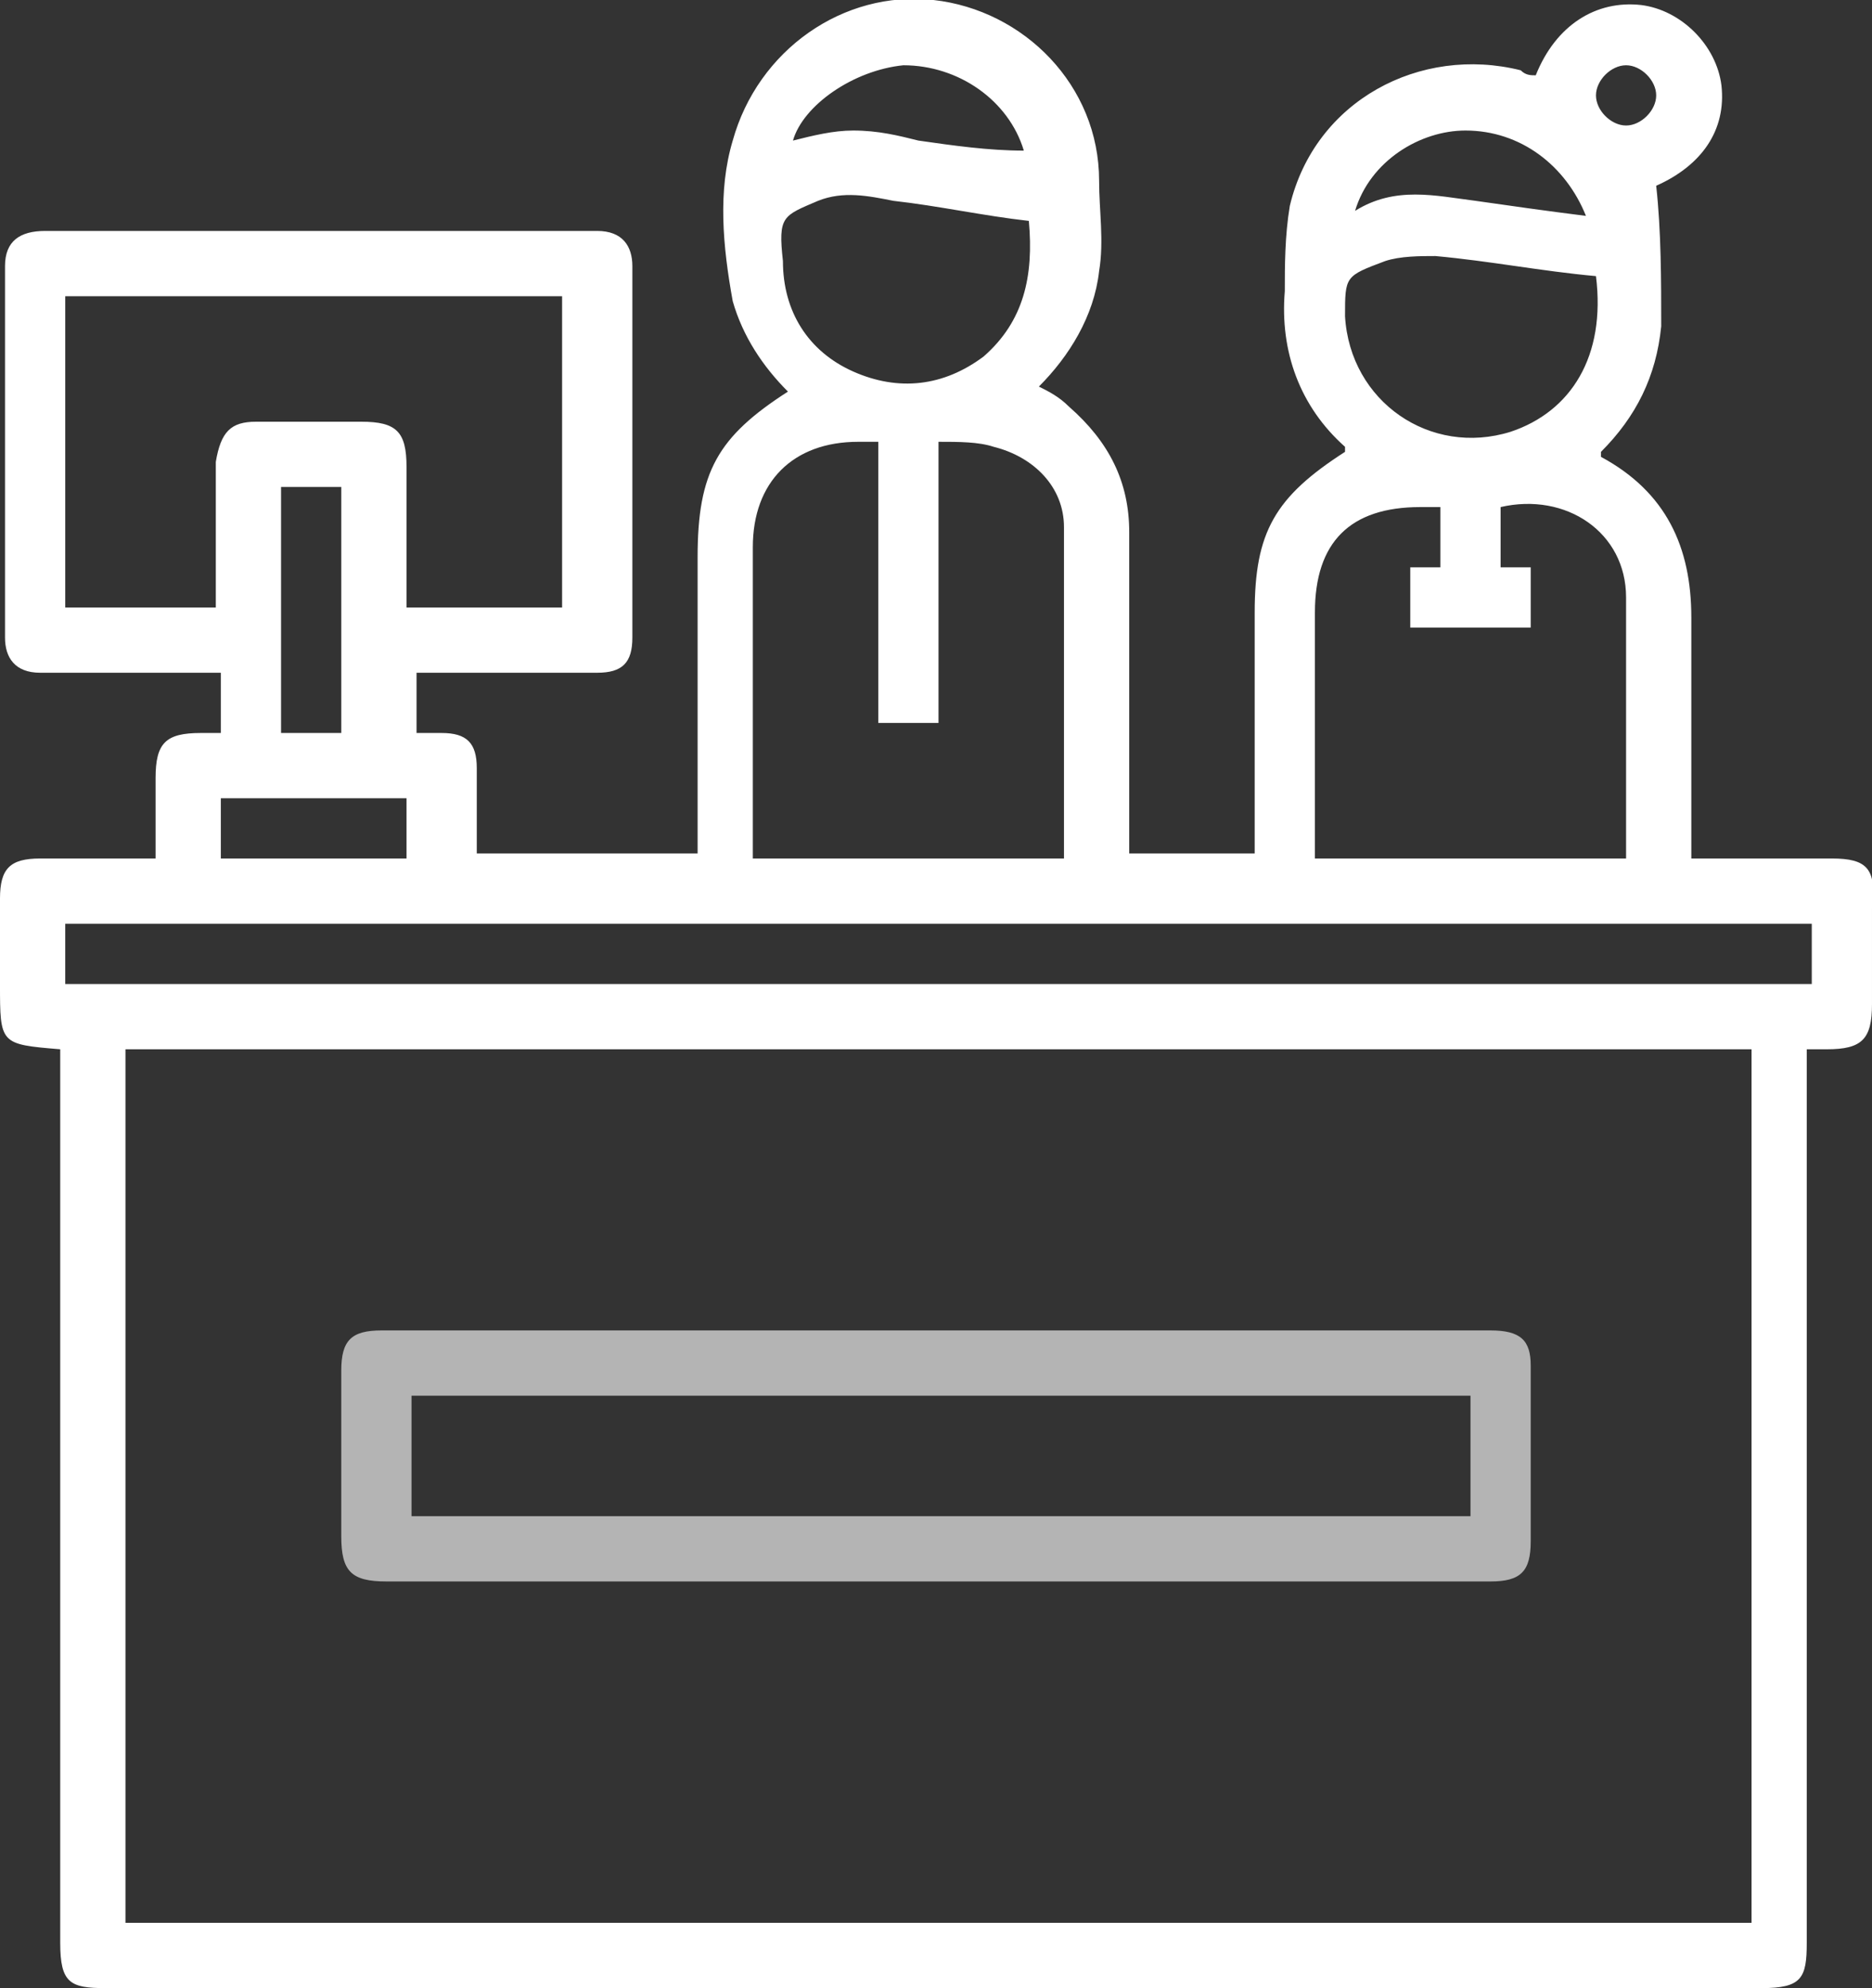 <?xml version="1.0" encoding="utf-8"?>
<!-- Generator: Adobe Illustrator 24.2.0, SVG Export Plug-In . SVG Version: 6.00 Build 0)  -->
<svg version="1.1" id="Layer_1" xmlns="http://www.w3.org/2000/svg" xmlns:xlink="http://www.w3.org/1999/xlink" x="0px" y="0px"
	 width="37.3px" height="39.6px" viewBox="0 0 37.3 39.6" style="enable-background:new 0 0 37.3 39.6;" xml:space="preserve">
<rect x="0" y="0" width="37.3" height="39.6" fill="#333333" stroke="none"/>
<style type="text/css">
	.st0{fill:#FFFFFF;}
	.st1{opacity:0.63;fill:#FFFFFF;enable-background:new    ;}
</style>
<path class="st0" d="M36.5,17.1c-0.9,0-1.9,0-2.8,0c0-0.9,0-3.9,0-4.8c0-1.4-0.5-2.5-1.8-3.2c0,0,0,0,0-0.1c0.7-0.7,1.1-1.5,1.2-2.5
	c0-0.9,0-1.9-0.1-2.8c0.9-0.4,1.4-1.1,1.3-2c-0.1-0.8-0.8-1.5-1.6-1.6C31.8,0,31,0.5,30.6,1.5c-0.1,0-0.2,0-0.3-0.1
	c-2-0.5-4.1,0.6-4.6,2.7c-0.1,0.6-0.1,1.2-0.1,1.7c-0.1,1.2,0.3,2.3,1.2,3.1c0,0,0,0,0,0.1c-1.4,0.9-1.8,1.6-1.8,3.2
	c0,0.9,0,3.9,0,4.8c-0.8,0-1.7,0-2.5,0c0-1.5,0-5,0-6.4c0-1-0.4-1.8-1.2-2.5c-0.2-0.2-0.4-0.3-0.6-0.4c0.6-0.6,1.1-1.4,1.2-2.3
	c0.1-0.6,0-1.2,0-1.8c0-1.9-1.5-3.4-3.3-3.6s-3.5,1-4,2.8c-0.3,1-0.2,2.1,0,3.2c0.2,0.7,0.6,1.3,1.1,1.8c-1.4,0.9-1.8,1.6-1.8,3.3
	c0,1.2,0,4.4,0,5.5c0,0.1,0,0.3,0,0.4c-1.5,0-2.9,0-4.4,0c0-0.6,0-1.2,0-1.7s-0.2-0.7-0.7-0.7c-0.2,0-0.3,0-0.5,0c0-0.4,0-0.8,0-1.2
	c1.2,0,2.4,0,3.6,0c0.5,0,0.7-0.2,0.7-0.7c0-2.5,0-4.9,0-7.4c0-0.4-0.2-0.7-0.7-0.7c-0.4,0-0.8,0-1.1,0c-3.3,0-6.6,0-9.9,0
	c-0.5,0-0.8,0.2-0.8,0.7c0,2.5,0,4.9,0,7.4c0,0.4,0.2,0.7,0.7,0.7s1.1,0,1.6,0c0.7,0,1.3,0,2,0c0,0.2,0,0.4,0,0.6s0,0.4,0,0.6
	c-0.2,0-0.3,0-0.4,0c-0.7,0-0.9,0.2-0.9,0.9c0,0.5,0,1,0,1.6c-0.8,0-1.6,0-2.3,0c-0.6,0-0.8,0.2-0.8,0.8c0,0.6,0,1.1,0,1.7
	c0,1.2,0,1.2,1.2,1.3c0,0.2,0,0.3,0,0.5c0,5.8,0,11.5,0,17.3c0,0.8,0.2,0.9,0.9,0.9c11,0,22,0,33,0c0.8,0,0.9-0.2,0.9-0.9
	c0-5.8,0-11.5,0-17.3c0-0.2,0-0.3,0-0.5c0.2,0,0.3,0,0.4,0c0.7,0,0.9-0.2,0.9-0.9c0-0.6,0-1.3,0-1.9C37.4,17.3,37.2,17.1,36.5,17.1z
	 M32.4,1.3c0.3,0,0.6,0.3,0.6,0.6c0,0.3-0.3,0.6-0.6,0.6c-0.3,0-0.6-0.3-0.6-0.6C31.8,1.6,32.1,1.3,32.4,1.3z M29.2,2.6
	c1.1,0,2,0.7,2.4,1.7c-0.8-0.1-1.5-0.2-2.2-0.3c-0.8-0.1-1.6-0.3-2.4,0.2C27.3,3.2,28.3,2.6,29.2,2.6z M27.6,5.2
	c0.3-0.1,0.7-0.1,1-0.1c1.1,0.1,2.1,0.3,3.2,0.4c0.2,1.6-0.5,2.7-1.7,3.1c-1.6,0.5-3.2-0.6-3.3-2.3C26.8,5.5,26.8,5.5,27.6,5.2z
	 M26.2,12.2c0-1.4,0.7-2.1,2.1-2.1c0.1,0,0.2,0,0.4,0c0,0.4,0,0.8,0,1.2c-0.2,0-0.4,0-0.6,0c0,0.4,0,0.8,0,1.2c0.8,0,1.6,0,2.4,0
	c0-0.4,0-0.8,0-1.2c-0.2,0-0.4,0-0.6,0c0-0.4,0-0.8,0-1.2c1.3-0.3,2.5,0.5,2.5,1.8c0,1,0,4.1,0,5.2c-2.1,0-4.1,0-6.2,0
	c0-0.1,0-0.2,0-0.3C26.2,15.9,26.2,13,26.2,12.2z M18,1.3c1.1,0,2.1,0.7,2.4,1.7c-0.7,0-1.4-0.1-2.1-0.2c-0.4-0.1-0.8-0.2-1.3-0.2
	c-0.4,0-0.8,0.1-1.2,0.2C16,2.1,17,1.4,18,1.3z M16.3,4c0.5-0.2,1-0.1,1.5,0c0.9,0.1,1.8,0.3,2.7,0.4c0.1,1.1-0.1,2-0.9,2.7
	c-0.8,0.6-1.7,0.7-2.6,0.3s-1.4-1.2-1.4-2.2C15.5,4.3,15.6,4.3,16.3,4z M15,10.9c0-1.3,0.8-2.1,2.1-2.1c0.1,0,0.2,0,0.4,0
	c0,1.5,0,4.1,0,5.6c0.4,0,0.8,0,1.2,0c0-1.4,0-4.1,0-5.6c0.4,0,0.8,0,1.1,0.1c0.8,0.2,1.4,0.8,1.4,1.6c0,1.5,0,5.1,0,6.6
	c-2.1,0-4.1,0-6.2,0c0-0.5,0-1.1,0-1.6C15,14.6,15,11.7,15,10.9z M1.3,12.1c0-2.1,0-4.1,0-6.2c3.3,0,6.6,0,9.9,0c0,2.1,0,4.1,0,6.2
	c-1,0-2,0-3.1,0c0-0.9,0-1.9,0-2.8c0-0.7-0.2-0.9-0.9-0.9s-1.4,0-2.1,0c-0.5,0-0.7,0.2-0.8,0.8c0,1,0,1.9,0,2.9
	C3.3,12.1,2.3,12.1,1.3,12.1z M8.1,15.9c0,0.4,0,0.8,0,1.2c-1.2,0-2.4,0-3.7,0c0-0.4,0-0.8,0-1.2C5.6,15.9,6.8,15.9,8.1,15.9z
	 M5.6,14.6c0-1.6,0-3.3,0-4.9c0.4,0,0.8,0,1.2,0c0,1.6,0,3.3,0,4.9C6.5,14.6,6.1,14.6,5.6,14.6z M34.9,38.3c-10.8,0-21.6,0-32.4,0
	c0-5.8,0-11.6,0-17.4c10.8,0,21.5,0,32.4,0C34.9,26.7,34.9,32.5,34.9,38.3z M36.1,19.6c-11.6,0-23.2,0-34.8,0c0-0.4,0-0.8,0-1.2
	c11.6,0,23.2,0,34.8,0C36.1,18.8,36.1,19.2,36.1,19.6z"/>
<path class="st1" d="M30.5,27.2c0-0.5-0.2-0.7-0.8-0.7c-7.4,0-14.7,0-22.1,0c-0.6,0-0.8,0.2-0.8,0.8c0,1.1,0,2.2,0,3.3
	c0,0.7,0.2,0.9,0.9,0.9c3.6,0,7.3,0,10.9,0c3.7,0,7.4,0,11.1,0c0.6,0,0.8-0.2,0.8-0.8V27.2z M29.3,30.2c-7,0-14.1,0-21.1,0
	c0-0.8,0-1.6,0-2.4c7.1,0,14.1,0,21.1,0C29.3,28.5,29.3,29.3,29.3,30.2z"/>
</svg>
